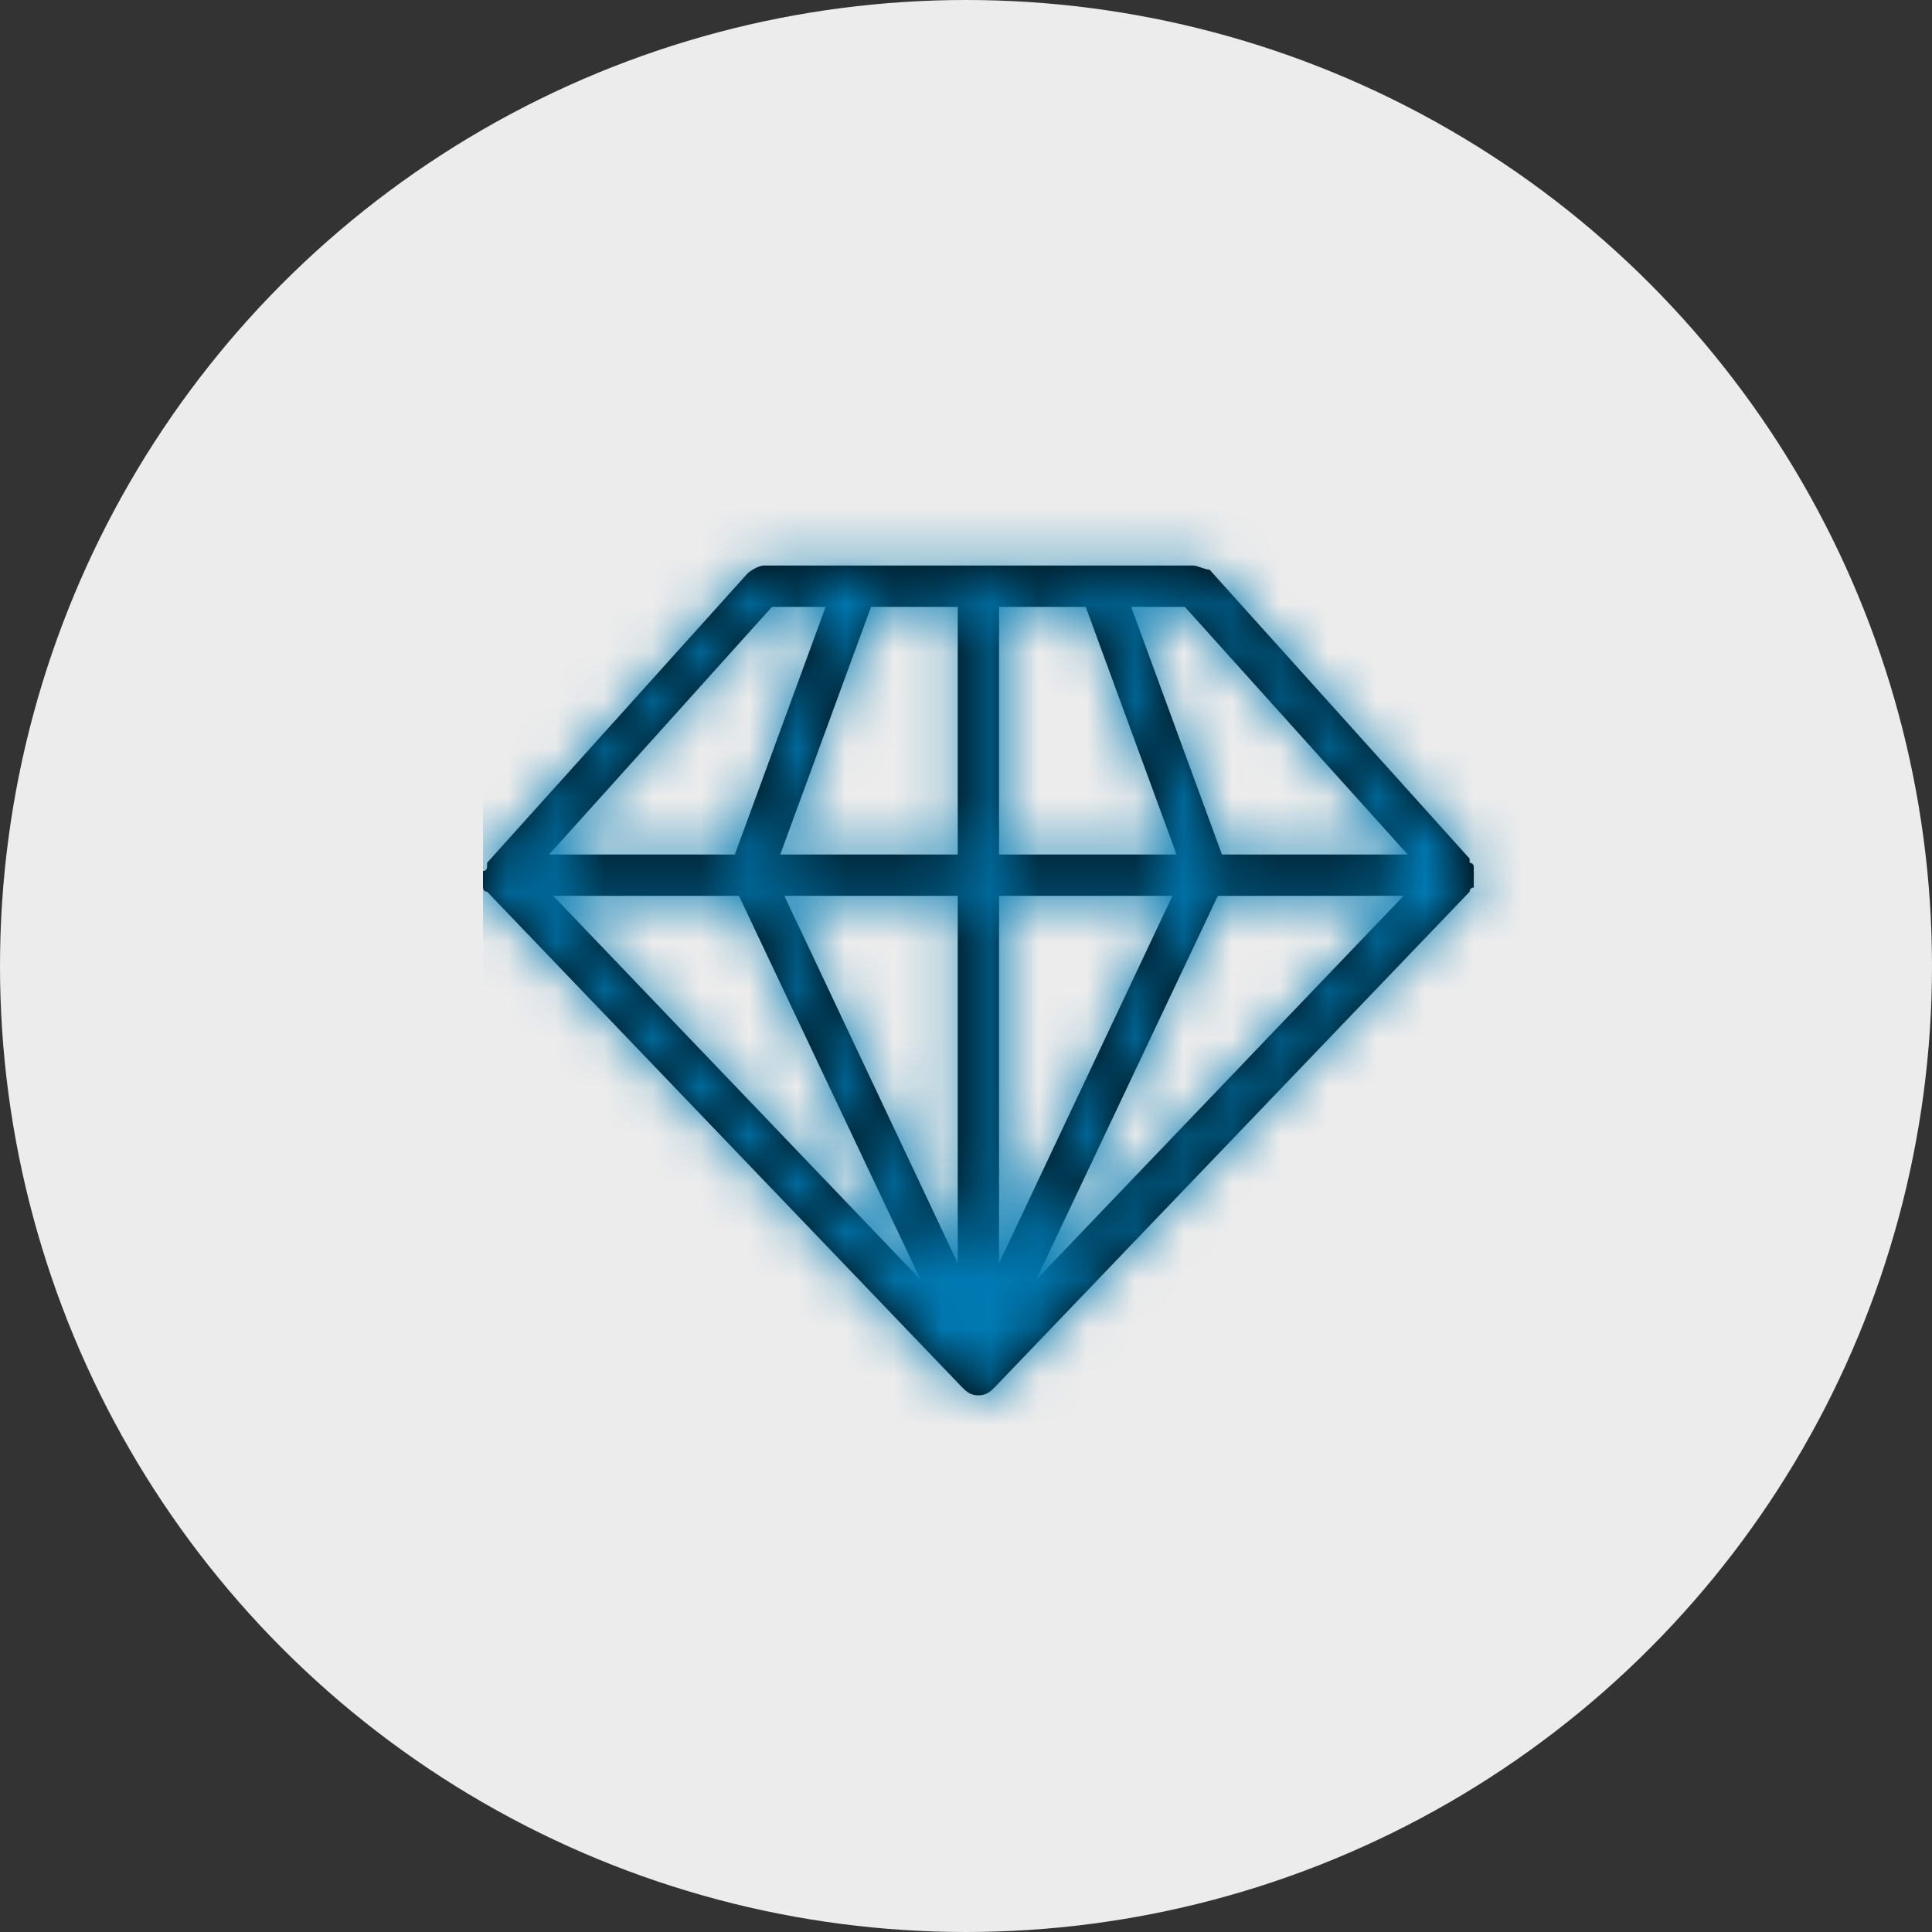 <?xml version="1.0" encoding="UTF-8"?>
<svg width="40px" height="40px" viewBox="0 0 40 40" version="1.1" xmlns="http://www.w3.org/2000/svg" xmlns:xlink="http://www.w3.org/1999/xlink">
    <rect x="0" y="0" width="40" height="40" fill="#333333" stroke="none"/>
    <!-- Generator: sketchtool 53.2 (72643) - https://sketchapp.com -->
    <title>C2D2F5B8-30C8-43ED-9699-BAF45C8E2ED7</title>
    <desc>Created with sketchtool.</desc>
    <defs>
        <path d="M20.513,8.12 C20.513,8.12 20.513,8.12 20.513,8.12 C20.513,8.12 20.513,8.12 20.513,8.12 C20.513,8.034 20.513,8.034 20.513,7.949 C20.513,7.949 20.513,7.863 20.427,7.863 C20.427,7.863 20.427,7.863 20.427,7.778 L15.043,1.795 C14.957,1.795 14.786,1.709 14.701,1.709 L5.812,1.709 C5.726,1.709 5.556,1.795 5.47,1.88 L0.085,7.863 C0.085,7.863 0.085,7.863 0.085,7.949 C0.085,7.949 0.085,8.034 0,8.034 C0,8.034 0,8.12 0,8.12 C0,8.12 0,8.12 0,8.12 C0,8.12 0,8.12 0,8.12 C0,8.205 0,8.205 0,8.291 C0,8.291 0,8.291 0,8.376 C0,8.376 0,8.462 0.085,8.462 L9.915,18.718 C10,18.803 10.085,18.889 10.256,18.889 C10.427,18.889 10.513,18.803 10.598,18.718 L20.427,8.462 C20.427,8.462 20.427,8.376 20.513,8.376 C20.513,8.376 20.513,8.376 20.513,8.291 C20.513,8.205 20.513,8.205 20.513,8.12 Z M5.299,8.547 L9.06,16.496 L1.453,8.547 L5.299,8.547 Z M6.239,8.547 L9.829,8.547 L9.829,16.154 L6.239,8.547 Z M10.684,8.547 L14.274,8.547 L10.684,16.154 L10.684,8.547 Z M15.214,8.547 L19.06,8.547 L11.453,16.496 L15.214,8.547 Z M19.145,7.692 L15.299,7.692 L13.419,2.564 L14.53,2.564 L19.145,7.692 Z M12.479,2.564 L14.359,7.692 L10.684,7.692 L10.684,2.564 L12.479,2.564 Z M9.829,7.692 L6.154,7.692 L8.034,2.564 L9.829,2.564 L9.829,7.692 Z M5.983,2.564 L7.094,2.564 L5.214,7.692 L1.368,7.692 L5.983,2.564 Z" id="path-1"></path>
    </defs>
    <g id="Guidline" stroke="none" stroke-width="1" fill="none" fill-rule="evenodd">
        <g id="C28" transform="translate(-494, -364)">
            <g id="客戶/Goal" transform="translate(494, 364)">
                <g id="Group-2" stroke-width="1" fill-rule="evenodd" fill="#ECECEC">
                    <circle id="Oval" cx="20" cy="20" r="20"></circle>
                </g>
                <g id="Atom-/-Product-Icon-/-[Assets]-/-Icons-/-Expensive-Objects-Jewelery" transform="translate(10, 10)">
                    <mask id="mask-2" fill="white">
                        <use xlink:href="#path-1"></use>
                    </mask>
                    <use id="Shape" fill="#000000" fill-rule="nonzero" xlink:href="#path-1"></use>
                    <g id="Atom-/-Product-Icon-/-[Assets]-/-Icon-Color-/-Dark-Blue" mask="url(#mask-2)" fill="#007AB3" fill-rule="evenodd">
                        <rect id="Dark-Action" x="0" y="0" width="68.333" height="68.333"></rect>
                    </g>
                </g>
            </g>
        </g>
    </g>
</svg>